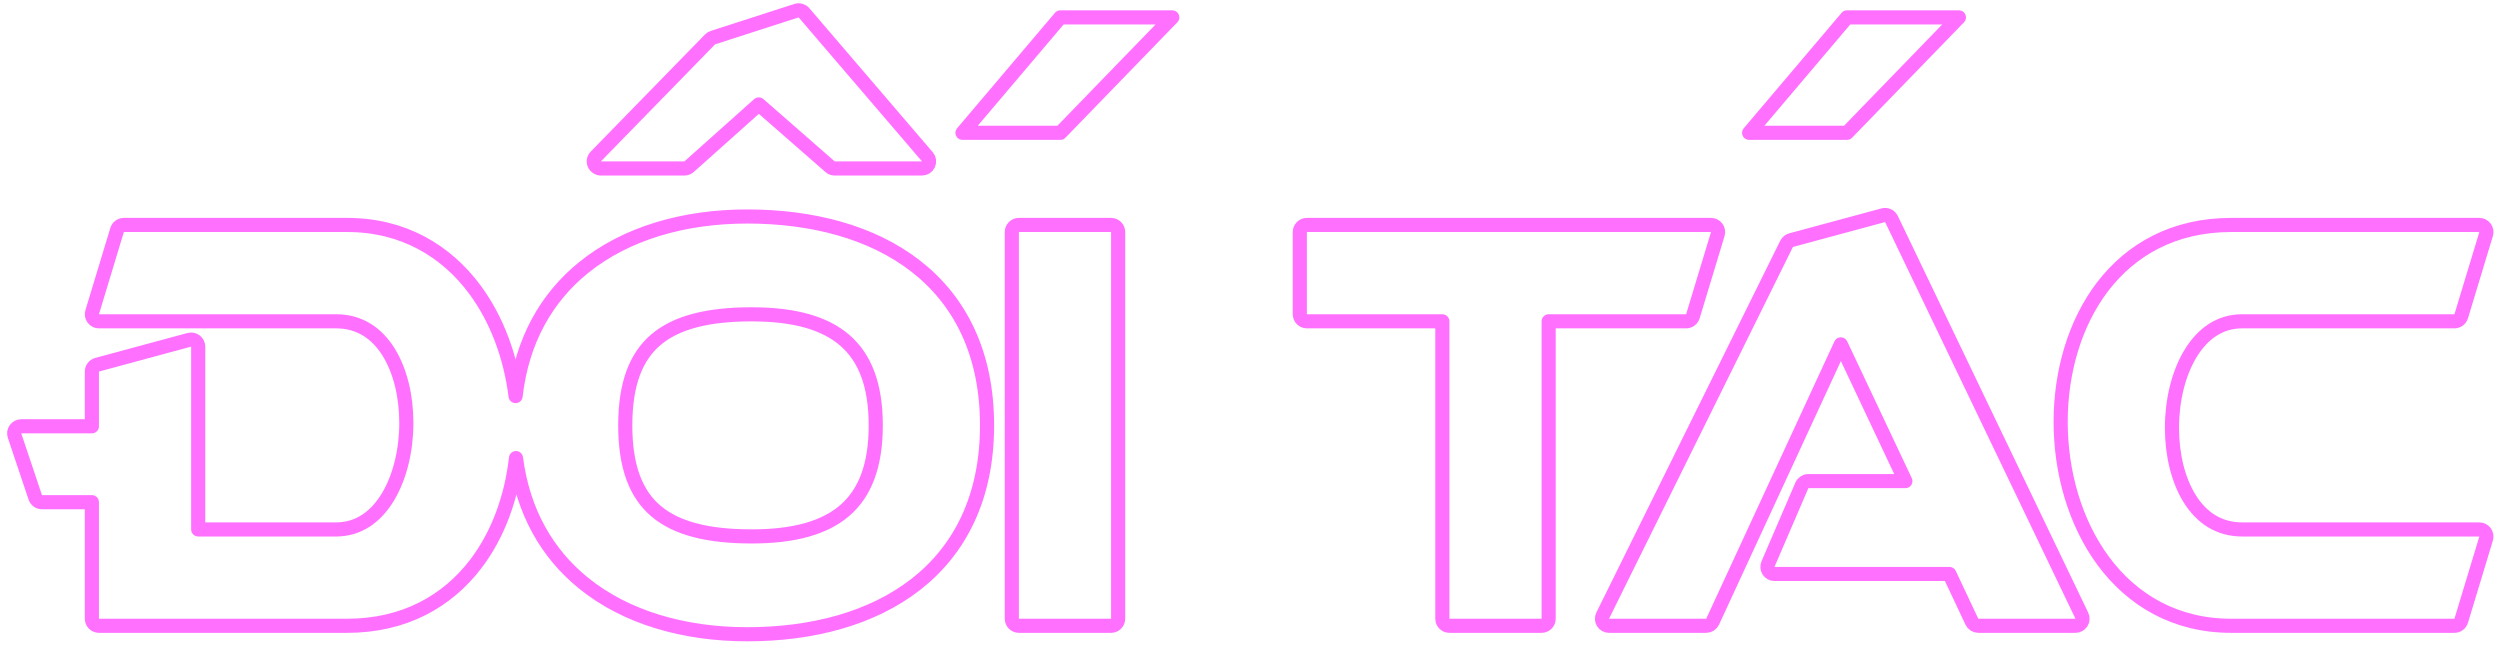 <svg width="301" height="78" viewBox="0 0 301 78" fill="none" xmlns="http://www.w3.org/2000/svg">
<path d="M127.666 15.992H115.883L127.666 2.094H141.141L127.666 15.992Z" stroke="#FF70FF" stroke-width="1.7" stroke-linejoin="round"/>
<path d="M222.378 15.992H210.595L222.378 2.094H235.853L222.378 15.992Z" stroke="#FF70FF" stroke-width="1.7" stroke-linejoin="round"/>
<path d="M11.691 43.915C11.32 44.015 11.063 44.351 11.063 44.735V51.325H2.556C2.283 51.325 2.026 51.457 1.866 51.679C1.706 51.901 1.663 52.187 1.75 52.446L4.248 59.886C4.364 60.232 4.689 60.465 5.054 60.465H11.063V74.495C11.063 74.965 11.443 75.345 11.913 75.345H41.793C48.697 75.345 53.863 72.379 57.281 67.901C60.002 64.335 61.598 59.836 62.126 55.153C62.965 61.662 65.906 66.675 70.235 70.19C75.375 74.365 82.392 76.365 89.971 76.365C97.774 76.365 104.984 74.477 110.264 70.358C115.573 66.215 118.841 59.883 118.841 51.215C118.841 42.519 115.574 36.186 110.263 32.05C104.983 27.938 97.772 26.065 89.971 26.065C82.392 26.065 75.375 28.066 70.235 32.24C65.816 35.829 62.843 40.979 62.076 47.688C61.489 43.007 59.854 38.485 57.176 34.869C53.732 30.221 48.569 27.085 41.793 27.085H14.913C14.538 27.085 14.208 27.33 14.099 27.689L11.099 37.589C11.021 37.846 11.07 38.126 11.23 38.342C11.39 38.558 11.643 38.685 11.913 38.685H40.473C43.278 38.685 45.353 40.107 46.766 42.353C48.195 44.627 48.923 47.727 48.923 50.915C48.923 54.189 48.152 57.447 46.691 59.857C45.24 62.25 43.158 63.745 40.473 63.745H23.863V41.735C23.863 41.471 23.739 41.221 23.529 41.06C23.319 40.9 23.046 40.846 22.791 40.915L11.691 43.915ZM122.673 27.085C122.203 27.085 121.823 27.466 121.823 27.935V74.495C121.823 74.965 122.203 75.345 122.673 75.345H133.773C134.242 75.345 134.623 74.965 134.623 74.495V27.935C134.623 27.466 134.242 27.085 133.773 27.085H122.673ZM156.498 37.835C156.498 38.305 156.878 38.685 157.348 38.685H173.658V74.495C173.658 74.965 174.038 75.345 174.508 75.345H185.608C186.077 75.345 186.458 74.965 186.458 74.495V38.685H203.008C203.382 38.685 203.713 38.44 203.821 38.082L206.821 28.182C206.899 27.924 206.851 27.645 206.691 27.429C206.53 27.213 206.277 27.085 206.008 27.085H157.348C156.878 27.085 156.498 27.466 156.498 27.935V37.835ZM212.866 67.919C212.753 68.182 212.78 68.484 212.937 68.723C213.094 68.962 213.361 69.105 213.647 69.105H234.708L237.418 74.858C237.558 75.155 237.858 75.345 238.187 75.345H249.887C250.179 75.345 250.451 75.195 250.607 74.948C250.762 74.701 250.78 74.391 250.653 74.128L227.733 26.368C227.556 25.998 227.141 25.808 226.745 25.915L215.645 28.915C215.41 28.978 215.213 29.14 215.105 29.358L192.965 74.118C192.835 74.382 192.85 74.694 193.005 74.944C193.16 75.194 193.433 75.345 193.727 75.345H205.427C205.758 75.345 206.06 75.153 206.199 74.852L221.635 41.464L229.406 57.925H217.727C217.388 57.925 217.081 58.127 216.946 58.439L212.866 67.919ZM299.327 28.182C299.405 27.924 299.356 27.645 299.196 27.429C299.036 27.213 298.782 27.085 298.513 27.085H268.633C261.729 27.085 256.563 30.052 253.145 34.53C249.747 38.983 248.103 44.891 248.103 50.795C248.103 56.824 249.823 62.935 253.25 67.561C256.694 72.21 261.857 75.345 268.633 75.345H295.513C295.888 75.345 296.218 75.1 296.327 74.742L299.327 64.842C299.405 64.584 299.356 64.305 299.196 64.089C299.036 63.873 298.782 63.745 298.513 63.745H269.953C267.148 63.745 265.073 62.324 263.66 60.078C262.231 57.804 261.503 54.703 261.503 51.515C261.503 48.242 262.274 44.983 263.735 42.574C265.186 40.181 267.268 38.685 269.953 38.685H295.513C295.888 38.685 296.218 38.44 296.327 38.082L299.327 28.182ZM90.511 64.585C85.213 64.585 81.44 63.617 78.992 61.546C76.577 59.503 75.281 56.236 75.281 51.215C75.281 46.194 76.577 42.928 78.992 40.884C81.44 38.813 85.213 37.845 90.511 37.845C95.61 37.845 99.311 38.881 101.735 40.989C104.135 43.076 105.441 46.354 105.441 51.215C105.441 56.077 104.135 59.355 101.735 61.441C99.311 63.55 95.61 64.585 90.511 64.585Z" stroke="#FF70FF" stroke-width="1.7" stroke-linejoin="round"/>
<path d="M71.735 18.841C71.496 19.086 71.427 19.45 71.56 19.765C71.693 20.08 72.001 20.285 72.343 20.285H82.4C82.609 20.285 82.811 20.208 82.966 20.069L91.36 12.573L99.943 20.075C100.098 20.21 100.297 20.285 100.503 20.285H111.014C111.346 20.285 111.647 20.092 111.786 19.79C111.925 19.489 111.875 19.134 111.659 18.882L96.801 1.541C96.578 1.28 96.221 1.18 95.894 1.285L85.838 4.529C85.706 4.571 85.587 4.645 85.49 4.744L71.735 18.841Z" stroke="#FF70FF" stroke-width="1.7" stroke-linejoin="round"/>
</svg>
